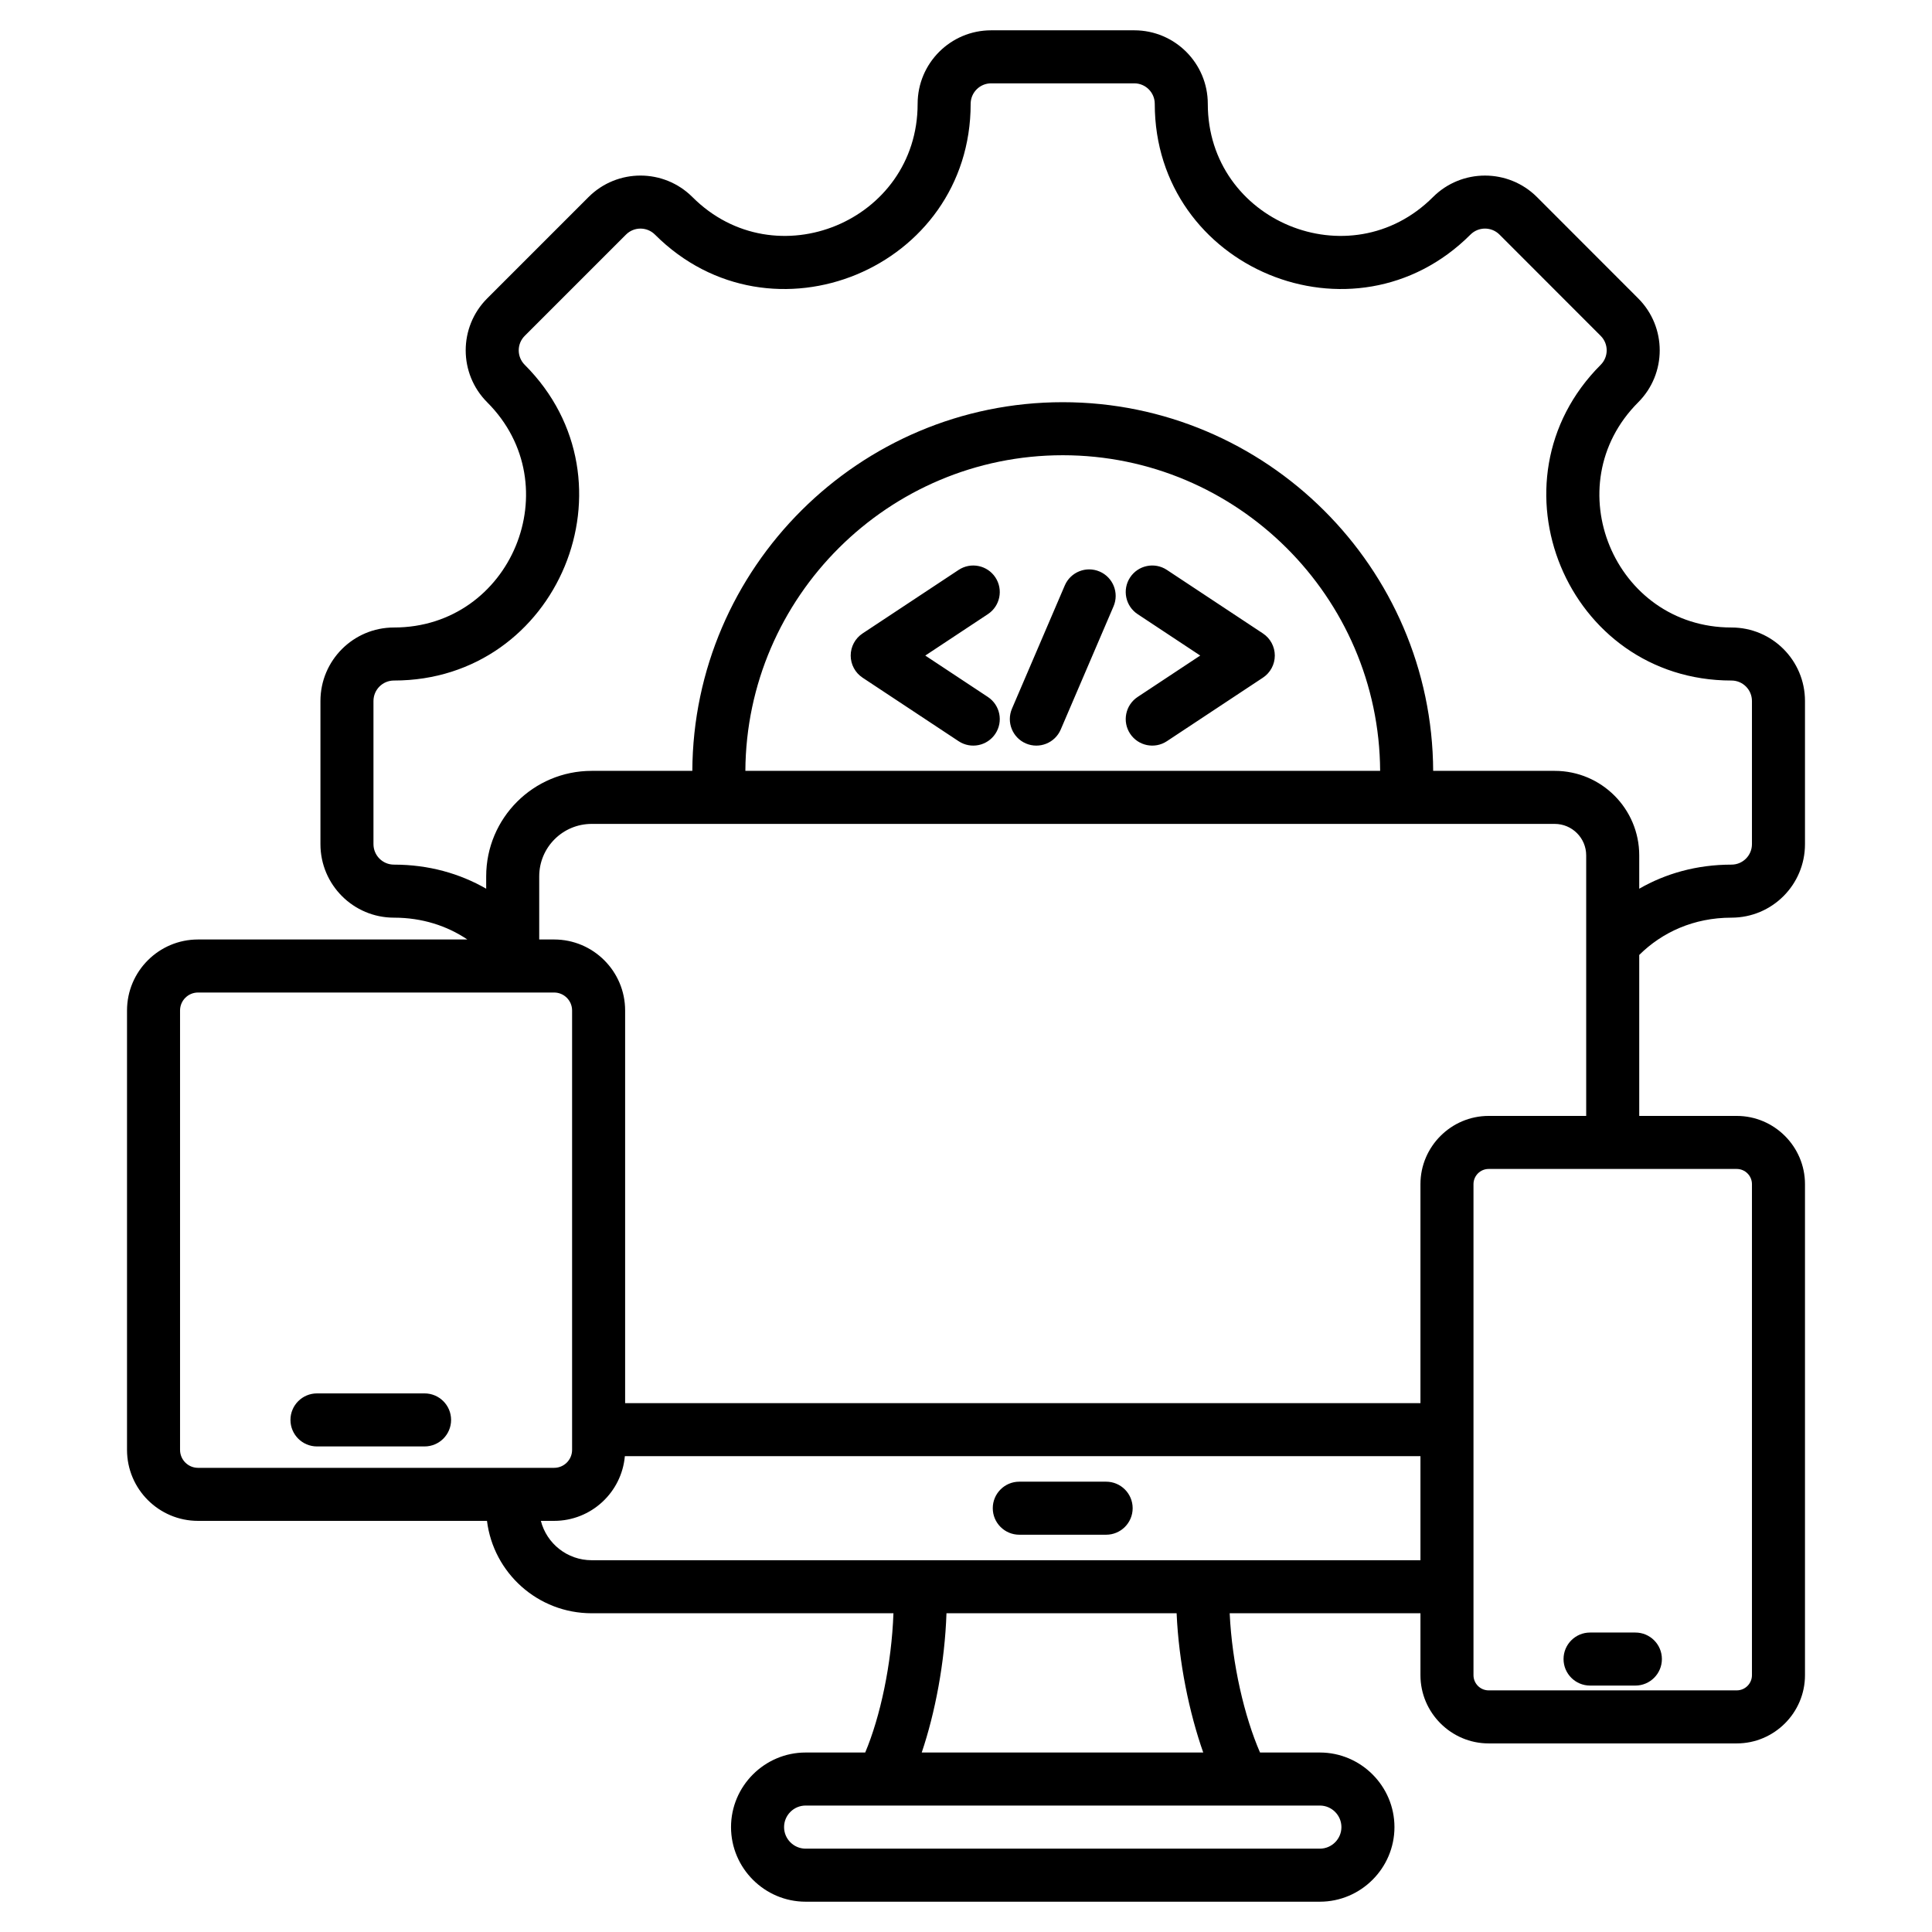 <svg clip-rule="evenodd" width="60" height="60" fill-rule="evenodd" stroke-linejoin="round" stroke-miterlimit="2" viewBox="0 0 510 510" xmlns="http://www.w3.org/2000/svg"><path d="m128.552 401.471h-76.274c-10.348 0-18.749-8.401-18.749-18.749v-115.973c0-10.348 8.401-18.749 18.749-18.749h71.093c-5.359-3.598-11.922-5.76-19.375-5.76-10.716 0-19.408-8.692-19.408-19.408v-37.781c0-10.717 8.692-19.408 19.408-19.408 30.993 0 46.526-37.534 24.619-59.441-7.575-7.575-7.575-19.864 0-27.44l26.735-26.735c7.576-7.575 19.865-7.575 27.44 0 21.907 21.907 59.441 6.374 59.441-24.619 0-10.716 8.691-19.408 19.408-19.408h37.781c10.716 0 19.408 8.692 19.408 19.408 0 30.993 37.533 46.526 59.44 24.619 7.572-7.572 19.89-7.572 27.463 0l26.712 26.735c7.576 7.576 7.576 19.865 0 27.44-21.906 21.907-6.354 59.441 24.62 59.441 10.751 0 19.408 8.691 19.408 19.408v37.781c0 10.716-8.657 19.408-19.408 19.408-9.95 0-18.315 3.858-24.346 9.845v42.49h25.748c9.904 0 18.006 8.102 18.006 18.005v129.63c0 9.904-8.102 18.006-18.006 18.006h-65.504c-9.891 0-17.997-8.1-17.997-18.006v-16.35h-50.359c.633 13.442 3.903 27.309 8.011 36.76h15.796c10.829 0 19.69 8.861 19.69 19.69 0 10.83-8.861 19.69-19.69 19.69h-135.748c-10.83 0-19.69-8.86-19.69-19.69 0-10.829 8.86-19.69 19.69-19.69h15.731c3.982-9.46 6.968-23.326 7.452-36.76h-79.653c-14.226 0-25.945-10.644-27.642-24.389zm17.718-139.471h-93.992c-2.621 0-4.749 2.128-4.749 4.749v115.973c0 2.621 2.128 4.749 4.749 4.749h93.992c2.621 0 4.749-2.128 4.749-4.749v-115.973c0-2.621-2.128-4.749-4.749-4.749zm0-14c10.348 0 18.749 8.401 18.749 18.749v103.646h209.945v-57.815c0-9.905 8.106-18.005 17.997-18.005h25.756v-68.773c0-4.59-3.723-8.313-8.313-8.313h-254.21c-7.656 0-13.853 6.197-13.853 13.852v16.659zm18.676 136.395c-.848 9.565-8.892 17.076-18.676 17.076h-3.496c1.532 5.974 6.957 10.389 13.42 10.389h218.77v-27.465zm267.771-149.795c6.956-4.002 15.166-6.36 24.346-6.36 2.996 0 5.408-2.422 5.408-5.408v-37.781c0-2.986-2.412-5.408-5.408-5.408-43.429 0-65.234-52.625-34.519-83.34 2.109-2.11 2.109-5.532 0-7.641l-26.713-26.735c-2.113-2.113-5.55-2.113-7.663 0-30.715 30.715-83.34 8.935-83.34-34.519 0-2.986-2.422-5.408-5.408-5.408h-37.781c-2.986 0-5.408 2.422-5.408 5.408 0 43.454-52.625 65.234-83.34 34.519-2.11-2.11-5.532-2.11-7.641 0l-26.735 26.735c-2.11 2.109-2.11 5.531 0 7.641 30.715 30.715 8.935 83.34-34.519 83.34-2.986 0-5.408 2.422-5.408 5.408v37.781c0 2.986 2.422 5.408 5.408 5.408 9.181 0 17.391 2.356 24.345 6.355v-3.254c0-15.392 12.461-27.852 27.853-27.852h26.565c.251-53.656 44.069-97.319 97.781-97.319 53.689 0 97.531 43.663 97.782 97.319h32.082c12.319 0 22.313 9.994 22.313 22.313zm-235.958-31.111h167.563c-.251-45.943-37.802-83.319-83.782-83.319-46 0-83.53 37.376-83.781 83.319zm120.866 259.131c-3.679-10.448-6.463-23.799-7.026-36.76h-60.752c-.439 12.966-3.001 26.318-6.533 36.76zm30.787 14h-135.748c-3.13 0-5.69 2.561-5.69 5.69 0 3.13 2.56 5.69 5.69 5.69h135.748c3.129 0 5.69-2.56 5.69-5.69 0-3.129-2.561-5.69-5.69-5.69zm114.059-34.41v-129.63c0-2.203-1.803-4.005-4.006-4.005h-65.504c-2.199 0-3.997 1.804-3.997 4.005v129.63c0 2.202 1.798 4.006 3.997 4.006h65.504c2.203 0 4.006-1.803 4.006-4.006zm-42.735 2.738c-3.864 0-7-3.137-7-7 0-3.864 3.136-7 7-7h11.963c3.864 0 7 3.136 7 7 0 3.863-3.136 7-7 7zm-336.061-63.125c-3.864 0-7-3.137-7-7 0-3.864 3.136-7 7-7h28.402c3.863 0 7 3.136 7 7 0 3.863-3.137 7-7 7zm185.391 23.305c-3.864 0-7-3.137-7-7 0-3.864 3.136-7 7-7h22.927c3.864 0 7 3.136 7 7 0 3.863-3.136 7-7 7zm12.01-250.581c1.522-3.551 5.641-5.198 9.192-3.676 3.55 1.522 5.198 5.641 3.676 9.192l-13.939 32.518c-1.522 3.551-5.641 5.198-9.192 3.676s-5.198-5.641-3.676-9.192zm-20.297 29.438c3.222 2.132 4.108 6.478 1.976 9.7-2.131 3.223-6.478 4.108-9.7 1.976l-25.354-16.772c-1.96-1.296-3.138-3.489-3.138-5.838 0-2.35 1.178-4.542 3.138-5.839l25.354-16.772c3.222-2.132 7.569-1.246 9.7 1.976 2.132 3.222 1.246 7.569-1.976 9.7l-16.529 10.935zm39.523-21.869c-3.222-2.131-4.108-6.478-1.976-9.7 2.131-3.222 6.478-4.108 9.7-1.976l25.354 16.772c1.96 1.297 3.138 3.489 3.138 5.839 0 2.349-1.178 4.542-3.138 5.838l-25.354 16.772c-3.222 2.132-7.569 1.247-9.7-1.976-2.132-3.222-1.246-7.568 1.976-9.7l16.529-10.934z"/></svg>